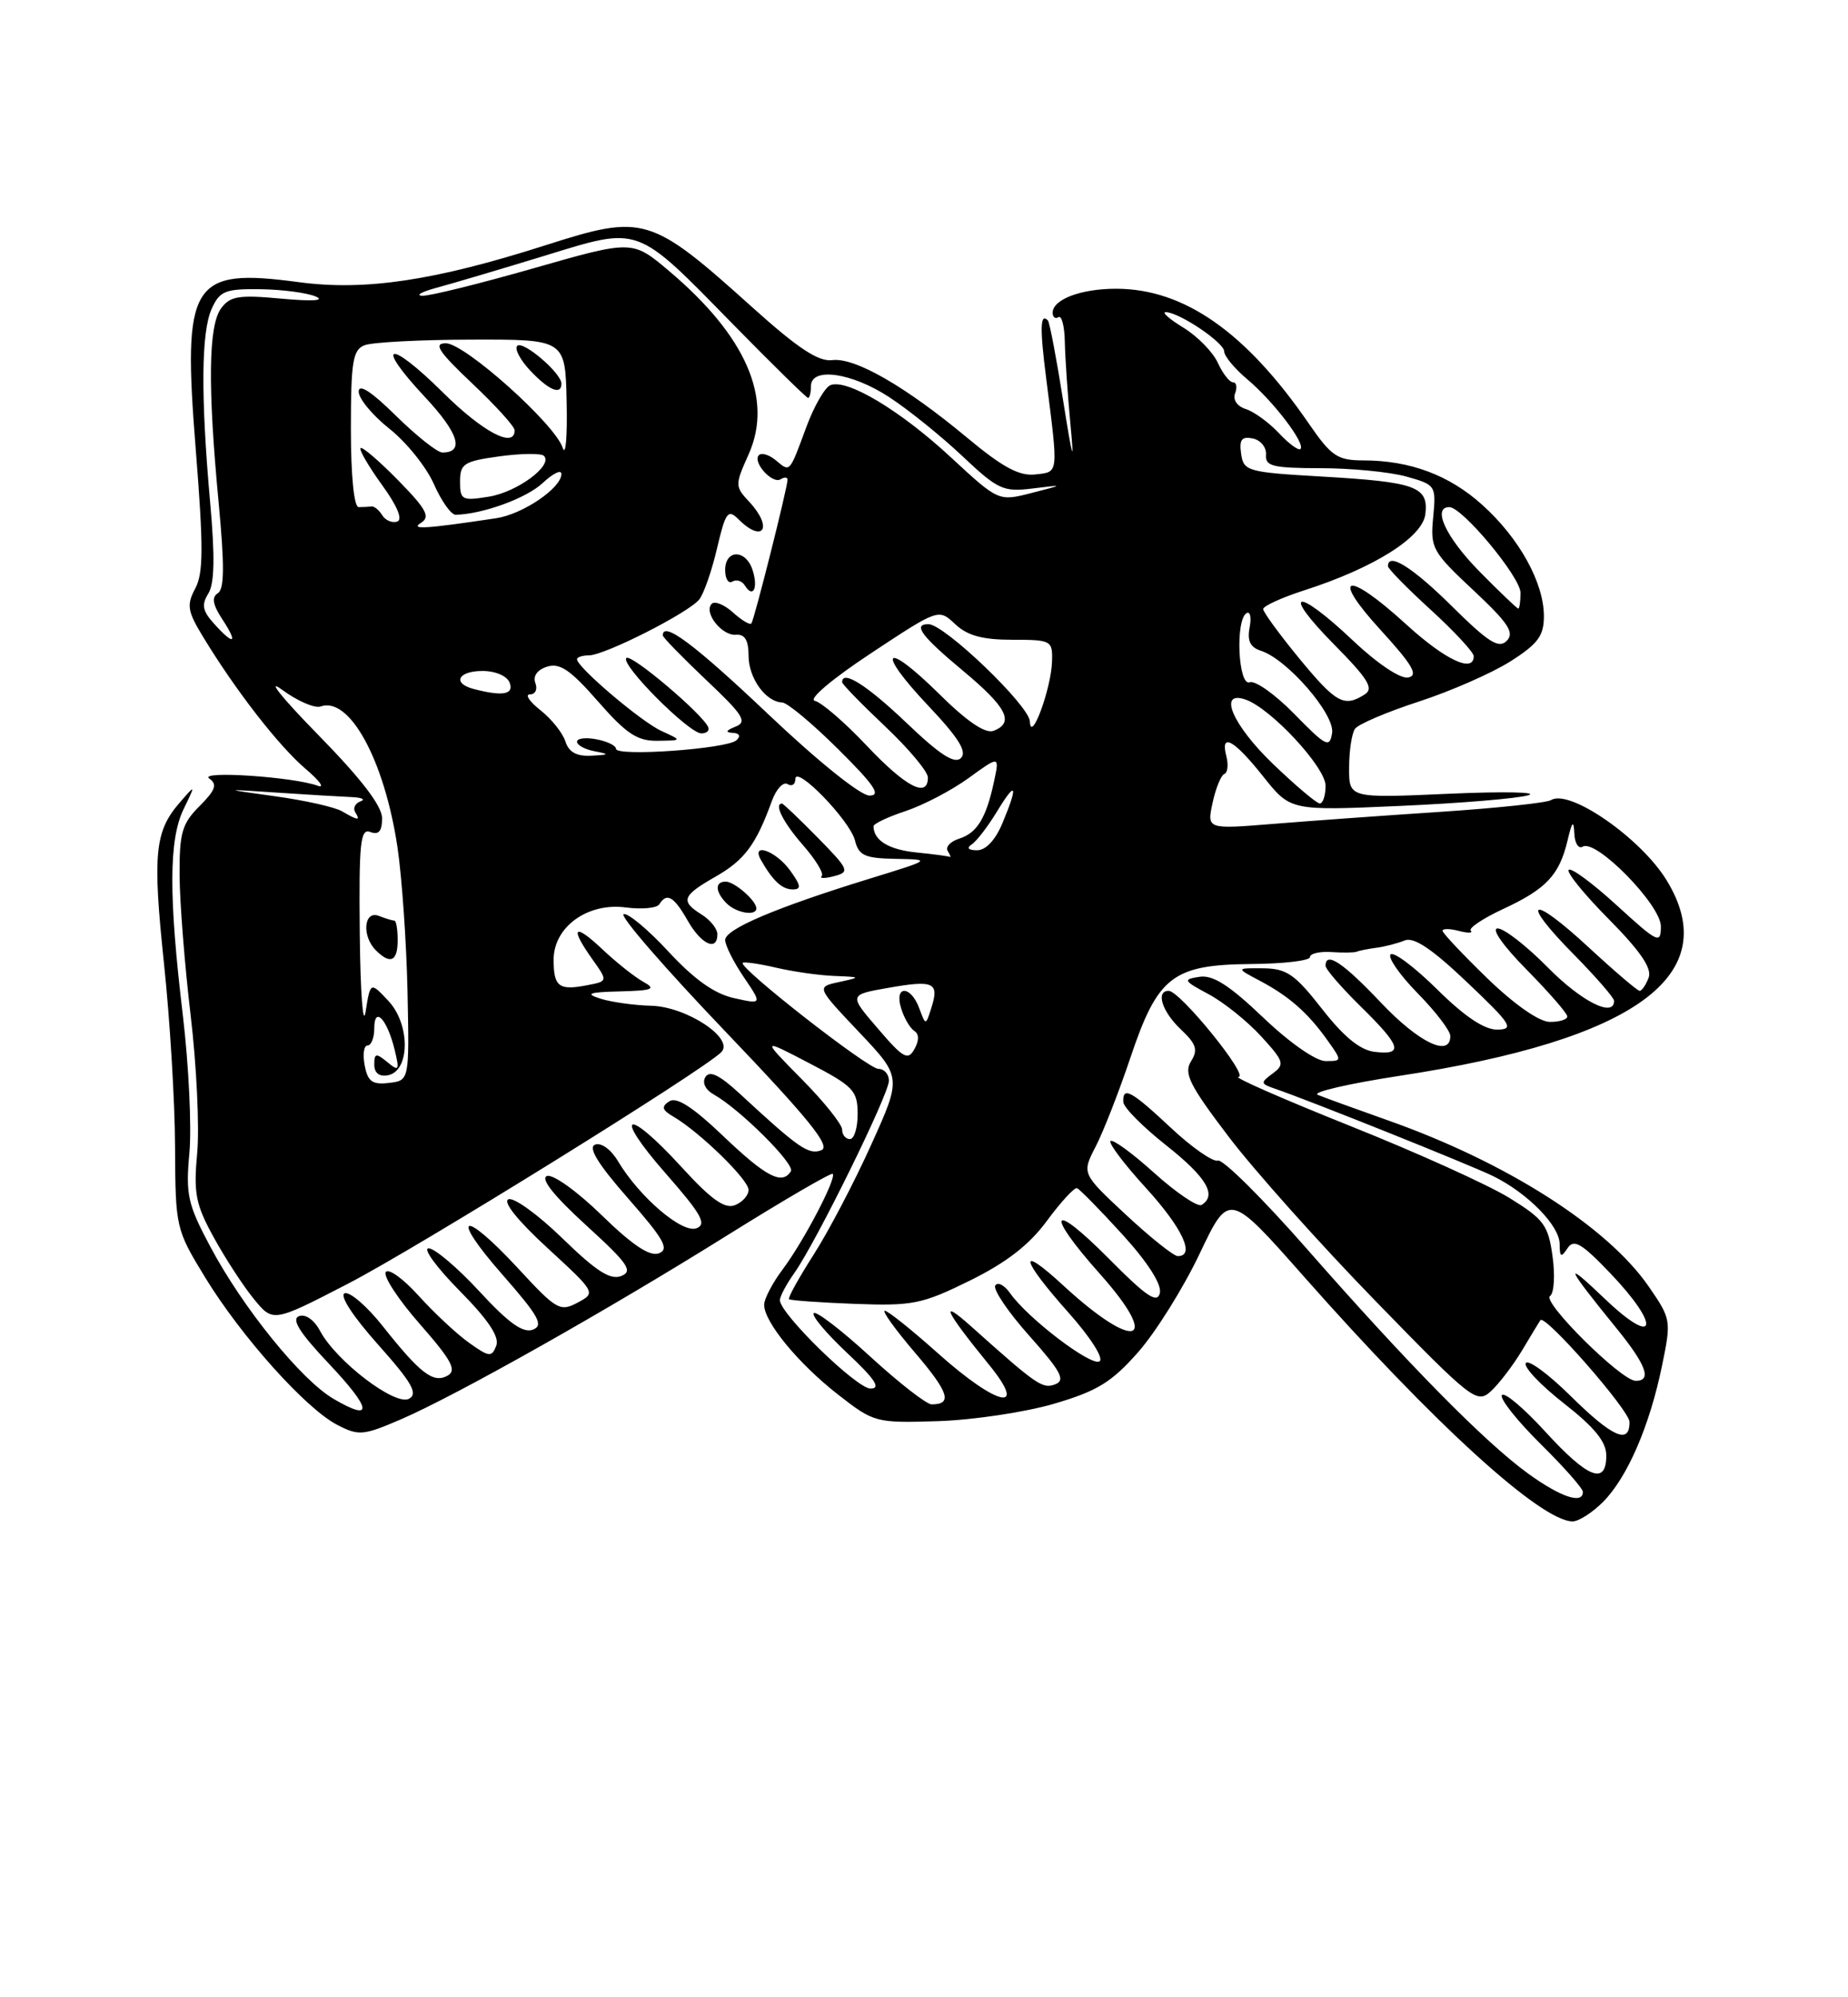 <?xml version="1.0" encoding="UTF-8" standalone="no"?>
<!DOCTYPE svg PUBLIC "-//W3C//DTD SVG 1.1//EN" "http://www.w3.org/Graphics/SVG/1.1/DTD/svg11.dtd" >
<svg xmlns="http://www.w3.org/2000/svg" xmlns:xlink="http://www.w3.org/1999/xlink" version="1.1" viewBox="0 0 237 256">
 <g >
 <path fill="currentColor"
d=" M 205.57 192.52 C 208.68 189.41 211.55 182.81 213.14 175.09 C 214.35 169.24 214.32 169.07 211.44 164.89 C 206.13 157.21 193.20 148.97 178.00 143.60 C 173.88 142.14 169.82 140.67 169.00 140.33 C 168.18 140.00 172.90 138.90 179.50 137.89 C 209.81 133.27 221.16 124.96 213.74 112.83 C 210.45 107.44 201.29 101.08 198.92 102.55 C 198.36 102.90 192.02 103.57 184.84 104.05 C 177.66 104.52 167.96 105.22 163.28 105.60 C 154.78 106.29 154.78 106.29 155.51 102.90 C 155.91 101.03 156.59 99.37 157.02 99.20 C 157.44 99.04 157.56 98.03 157.28 96.95 C 156.46 93.82 158.24 94.79 162.00 99.52 C 165.50 103.92 165.50 103.92 179.50 103.30 C 187.20 102.96 194.62 102.35 196.00 101.93 C 197.38 101.52 192.76 101.43 185.75 101.74 C 173.00 102.31 173.00 102.31 173.02 98.40 C 173.02 96.26 173.36 94.01 173.77 93.42 C 174.17 92.83 177.85 91.26 181.94 89.93 C 186.03 88.60 191.32 86.28 193.69 84.78 C 197.24 82.53 198.00 81.50 198.00 78.98 C 198.00 74.70 194.86 69.01 190.14 64.75 C 185.89 60.90 180.84 59.01 174.80 59.01 C 171.51 59.00 170.73 58.47 167.85 54.29 C 159.80 42.58 151.87 37.03 143.18 37.01 C 138.64 37.00 135.00 38.37 135.00 40.09 C 135.00 40.66 135.34 40.91 135.75 40.65 C 136.16 40.40 136.53 41.84 136.56 43.85 C 136.60 45.86 136.93 50.65 137.29 54.50 C 137.79 59.71 137.55 58.94 136.37 51.50 C 135.50 46.00 134.61 41.31 134.39 41.08 C 133.40 40.04 133.34 42.02 134.17 48.50 C 135.75 60.93 135.80 60.47 132.78 60.81 C 130.73 61.05 128.59 59.90 124.03 56.10 C 116.08 49.49 109.62 45.78 106.71 46.16 C 104.98 46.38 102.34 44.65 96.63 39.52 C 83.40 27.63 82.61 27.39 69.91 31.45 C 55.76 35.97 46.85 37.30 38.36 36.17 C 24.47 34.31 23.38 36.08 25.11 57.68 C 26.10 70.14 26.09 73.46 25.04 75.43 C 23.91 77.55 24.03 78.33 26.07 81.67 C 30.21 88.49 35.74 95.60 39.16 98.52 C 41.00 100.08 41.71 101.07 40.74 100.71 C 37.66 99.57 25.37 98.75 26.84 99.79 C 27.90 100.53 27.65 101.26 25.59 103.32 C 23.34 105.57 23.00 106.74 23.03 112.20 C 23.05 115.67 23.69 123.74 24.45 130.14 C 25.21 136.54 25.59 144.47 25.29 147.77 C 24.81 152.98 25.09 154.39 27.43 158.63 C 28.90 161.31 31.21 164.85 32.56 166.50 C 35.02 169.50 35.02 169.50 44.64 164.53 C 53.48 159.96 90.18 137.21 92.50 134.86 C 94.23 133.11 88.05 129.02 83.50 128.91 C 81.30 128.85 78.38 128.44 77.00 128.00 C 74.99 127.36 75.48 127.17 79.50 127.07 C 83.72 126.96 84.19 126.77 82.50 125.84 C 81.40 125.23 79.04 123.36 77.25 121.67 C 73.59 118.22 73.02 118.81 75.99 122.98 C 77.97 125.77 77.97 125.77 75.24 126.29 C 71.67 126.98 71.00 126.46 71.00 123.01 C 71.00 118.81 75.35 115.66 80.25 116.31 C 82.31 116.58 84.25 116.40 84.56 115.90 C 85.51 114.36 86.43 114.90 88.20 118.01 C 89.94 121.06 92.00 122.00 92.00 119.74 C 92.00 119.05 91.10 117.92 90.00 117.23 C 87.22 115.50 87.47 114.81 91.79 112.35 C 95.49 110.23 96.95 108.27 98.98 102.69 C 99.54 101.14 100.45 100.16 101.00 100.50 C 101.55 100.84 102.00 100.55 102.00 99.86 C 102.00 97.95 109.00 105.15 109.65 107.73 C 110.13 109.66 110.90 110.01 114.86 110.08 C 119.50 110.17 119.50 110.17 111.50 112.63 C 99.52 116.32 93.00 119.09 93.00 120.48 C 93.00 121.16 94.07 123.30 95.38 125.23 C 97.76 128.74 97.76 128.74 94.13 127.93 C 91.63 127.38 89.02 125.53 85.74 121.98 C 83.12 119.15 80.53 116.99 79.98 117.17 C 79.42 117.36 85.27 124.10 92.97 132.15 C 103.79 143.47 106.60 146.94 105.33 147.43 C 103.70 148.05 102.43 147.17 94.87 140.18 C 92.28 137.79 91.01 137.17 90.47 138.04 C 90.02 138.77 90.46 139.68 91.55 140.29 C 94.89 142.16 101.98 149.22 101.43 150.12 C 100.31 151.92 98.26 150.86 92.78 145.64 C 88.84 141.88 86.76 140.54 85.83 141.16 C 84.78 141.85 84.89 142.27 86.39 143.14 C 89.77 145.13 96.00 151.20 96.00 152.51 C 96.00 153.21 95.21 154.10 94.25 154.47 C 92.95 154.99 91.19 153.73 87.40 149.58 C 80.30 141.82 78.48 142.55 85.37 150.40 C 89.96 155.63 90.68 156.91 89.32 157.43 C 87.50 158.13 82.00 153.43 79.26 148.84 C 78.36 147.33 77.10 146.41 76.32 146.71 C 75.38 147.07 76.68 149.19 80.56 153.61 C 85.15 158.84 85.87 160.11 84.50 160.64 C 83.34 161.08 81.12 159.61 77.17 155.76 C 74.03 152.70 70.90 150.46 70.15 150.73 C 69.27 151.06 71.03 153.27 75.15 157.03 C 80.55 161.95 81.23 162.93 79.67 163.55 C 78.28 164.10 76.47 162.94 72.17 158.76 C 69.05 155.72 65.92 153.45 65.22 153.71 C 64.43 154.00 66.35 156.41 70.19 159.94 C 76.43 165.68 76.44 165.70 74.06 166.97 C 71.83 168.16 71.35 167.88 66.49 162.62 C 59.31 154.85 57.53 155.52 64.44 163.38 C 69.12 168.72 69.76 169.88 68.33 170.43 C 67.08 170.90 65.21 169.57 61.50 165.54 C 58.68 162.49 55.75 160.00 54.97 160.00 C 54.20 160.00 55.98 162.44 58.92 165.42 C 62.63 169.17 64.08 171.35 63.64 172.49 C 63.07 173.98 62.73 173.95 60.16 172.11 C 58.59 171.00 55.68 168.28 53.69 166.08 C 51.70 163.88 49.80 162.51 49.47 163.05 C 49.13 163.59 51.12 166.61 53.88 169.75 C 57.94 174.38 58.61 175.64 57.40 176.32 C 55.57 177.34 53.91 176.07 49.05 169.93 C 47.05 167.42 44.88 165.54 44.21 165.76 C 43.49 166.00 45.23 168.69 48.46 172.31 C 52.83 177.21 53.64 178.62 52.46 179.28 C 50.71 180.26 43.14 174.49 41.06 170.61 C 40.29 169.16 39.17 168.38 38.34 168.70 C 37.34 169.08 38.42 170.81 42.08 174.68 C 47.69 180.61 47.95 182.32 42.80 179.31 C 38.64 176.89 31.17 167.67 26.97 159.79 C 24.07 154.35 23.80 153.14 24.29 147.76 C 24.59 144.47 24.21 136.54 23.45 130.14 C 21.62 114.82 21.65 107.62 23.55 103.70 C 25.10 100.50 25.10 100.50 23.04 102.88 C 19.84 106.56 19.56 109.49 21.03 123.49 C 21.79 130.65 22.43 141.22 22.45 147.00 C 22.50 157.38 22.55 157.57 26.32 163.75 C 30.96 171.33 39.22 180.55 43.25 182.63 C 45.99 184.05 46.58 184.00 51.35 181.95 C 58.43 178.91 77.89 167.95 93.47 158.21 C 100.61 153.76 106.60 150.27 106.79 150.46 C 107.32 150.99 103.07 159.10 100.39 162.68 C 99.07 164.43 98.00 166.48 98.00 167.24 C 98.00 169.45 102.40 174.79 107.47 178.74 C 112.10 182.35 112.30 182.40 120.34 182.15 C 124.83 182.00 131.51 181.00 135.19 179.92 C 140.74 178.29 142.57 177.16 145.98 173.29 C 148.24 170.72 151.78 165.05 153.85 160.69 C 157.62 152.76 157.62 152.76 167.23 163.63 C 183.90 182.49 197.64 195.00 201.69 195.00 C 202.46 195.00 204.21 193.88 205.57 192.52 Z  M 97.00 116.43 C 97.00 115.45 94.20 113.00 93.07 113.00 C 91.65 113.00 91.71 114.31 93.20 115.80 C 94.43 117.03 97.00 117.45 97.00 116.43 Z  M 101.30 111.53 C 99.47 109.03 96.26 107.91 97.60 110.25 C 99.12 112.91 100.30 114.00 101.67 114.00 C 102.80 114.00 102.72 113.49 101.30 111.53 Z  M 104.87 107.36 C 102.51 104.96 100.45 103.00 100.29 103.00 C 99.22 103.00 100.45 105.44 102.98 108.32 C 104.61 110.19 105.70 111.97 105.38 112.29 C 105.06 112.61 105.78 112.61 106.98 112.30 C 109.02 111.76 108.89 111.46 104.87 107.36 Z  M 195.96 188.86 C 190.41 184.83 180.59 174.87 167.61 160.08 C 161.97 153.65 156.83 148.56 156.21 148.76 C 155.58 148.97 152.87 147.09 150.18 144.57 C 145.06 139.78 143.96 139.19 144.06 141.25 C 144.09 141.94 146.56 144.43 149.56 146.80 C 154.72 150.88 156.11 153.20 154.10 154.44 C 153.61 154.74 150.89 152.91 148.06 150.37 C 145.24 147.82 142.70 145.97 142.42 146.25 C 142.14 146.52 144.19 149.23 146.96 152.26 C 151.63 157.38 153.33 161.00 151.05 161.00 C 150.52 161.00 147.54 158.62 144.41 155.71 C 138.73 150.42 138.73 150.42 140.51 146.97 C 141.49 145.08 143.50 139.94 144.97 135.57 C 148.48 125.12 150.39 123.65 160.49 123.56 C 164.62 123.53 168.00 123.13 168.00 122.67 C 168.00 122.22 169.24 121.93 170.75 122.03 C 172.26 122.13 173.72 122.11 174.00 121.98 C 174.28 121.85 175.40 121.63 176.50 121.48 C 177.60 121.34 179.24 120.91 180.15 120.54 C 181.32 120.06 183.65 121.62 188.15 125.90 C 193.83 131.29 194.24 131.93 192.03 131.97 C 190.37 131.99 187.84 130.30 184.31 126.81 C 181.41 123.95 178.73 121.94 178.34 122.33 C 177.95 122.72 179.51 124.96 181.81 127.31 C 184.12 129.66 186.00 132.12 186.00 132.79 C 186.00 135.59 181.94 133.63 177.09 128.50 C 172.24 123.38 170.00 121.89 170.00 123.79 C 170.00 124.23 172.03 126.57 174.50 129.00 C 179.70 134.10 180.05 135.26 176.30 134.82 C 174.43 134.60 172.34 132.90 169.55 129.32 C 166.07 124.87 165.01 124.14 162.00 124.11 C 158.50 124.08 158.50 124.08 161.50 125.67 C 165.29 127.67 167.69 129.77 170.18 133.25 C 172.14 136.00 172.14 136.00 169.99 136.00 C 168.76 136.00 165.37 133.64 162.00 130.42 C 157.67 126.29 155.55 124.93 153.83 125.20 C 151.67 125.53 151.75 125.69 155.00 127.43 C 156.93 128.46 159.95 130.88 161.72 132.81 C 164.68 136.04 164.80 136.43 163.22 137.59 C 161.62 138.77 161.64 138.90 163.50 139.54 C 167.81 141.00 188.67 149.36 191.50 150.75 C 195.92 152.93 200.00 157.08 200.02 159.44 C 200.03 161.14 200.20 161.24 201.02 160.00 C 201.84 158.76 202.80 159.32 206.51 163.19 C 213.06 170.04 212.46 172.82 205.80 166.46 C 200.42 161.32 200.76 162.20 207.22 170.14 C 211.14 174.94 211.90 177.02 209.75 176.98 C 207.90 176.95 197.69 166.82 198.79 166.11 C 199.30 165.77 199.45 163.49 199.11 161.04 C 198.56 157.03 198.01 156.28 193.59 153.55 C 190.89 151.88 181.67 147.71 173.09 144.29 C 164.52 140.86 158.10 138.05 158.83 138.03 C 160.26 138.00 151.34 127.00 149.88 127.00 C 148.18 127.00 149.03 129.67 151.44 131.94 C 153.43 133.82 153.67 134.56 152.74 136.04 C 151.79 137.57 152.55 139.09 157.56 145.68 C 160.82 149.98 169.31 159.47 176.41 166.76 C 188.77 179.46 189.40 179.95 191.19 178.33 C 192.22 177.39 194.03 175.03 195.21 173.07 C 196.38 171.10 197.44 169.37 197.55 169.21 C 198.12 168.38 208.96 180.76 208.98 182.25 C 209.01 185.21 206.79 184.22 201.40 178.90 C 198.56 176.10 195.99 174.21 195.68 174.71 C 195.37 175.21 197.57 177.53 200.56 179.87 C 204.50 182.95 206.00 184.79 206.00 186.56 C 206.00 190.41 203.64 189.48 198.17 183.49 C 195.40 180.46 192.90 178.36 192.61 178.82 C 192.33 179.28 194.55 182.08 197.55 185.05 C 200.55 188.01 203.00 190.78 203.00 191.22 C 203.00 192.85 200.15 191.89 195.96 188.86 Z  M 111.60 173.87 C 107.93 170.50 104.67 168.00 104.36 168.31 C 104.05 168.62 105.98 170.91 108.65 173.42 C 112.23 176.78 113.02 177.97 111.65 177.98 C 109.89 178.00 100.05 168.42 100.02 166.65 C 100.01 166.19 100.84 164.61 101.88 163.15 C 104.69 159.17 114.00 140.26 114.00 138.52 C 114.00 137.68 113.39 137.00 112.65 137.00 C 111.31 137.00 94.67 124.00 95.25 123.41 C 95.42 123.25 97.34 123.52 99.53 124.03 C 101.71 124.54 105.08 125.02 107.00 125.09 C 110.45 125.23 110.46 125.25 107.60 125.87 C 104.69 126.50 104.69 126.50 110.17 132.29 C 115.64 138.07 115.64 138.07 111.73 146.72 C 109.59 151.47 106.27 157.81 104.36 160.79 C 102.45 163.78 101.02 166.35 101.19 166.52 C 101.36 166.68 105.15 166.95 109.60 167.12 C 117.05 167.40 118.24 167.16 124.38 164.14 C 129.08 161.82 132.00 159.56 134.27 156.47 C 136.05 154.06 137.78 152.18 138.12 152.29 C 138.46 152.41 141.08 155.08 143.95 158.23 C 147.21 161.81 149.00 164.62 148.75 165.73 C 148.42 167.13 147.03 166.19 142.17 161.29 C 134.75 153.81 133.93 155.28 141.07 163.29 C 149.04 172.23 145.62 173.30 136.36 164.76 C 130.47 159.33 130.84 161.30 137.02 168.23 C 139.87 171.43 141.59 174.13 141.01 174.49 C 139.93 175.16 131.79 168.96 129.54 165.75 C 128.81 164.71 127.95 164.27 127.64 164.77 C 127.33 165.27 129.30 168.19 132.03 171.24 C 136.07 175.78 136.68 176.91 135.33 177.43 C 133.70 178.05 133.01 177.58 124.56 170.02 C 120.38 166.29 121.16 167.95 126.83 174.91 C 131.92 181.14 127.94 180.28 120.34 173.50 C 116.95 170.47 113.86 168.00 113.47 168.00 C 113.08 168.00 114.82 170.42 117.34 173.37 C 121.69 178.46 122.19 180.00 119.48 180.00 C 118.82 180.00 115.28 177.24 111.60 173.87 Z  M 108.00 144.78 C 108.00 144.11 105.67 141.20 102.81 138.31 C 97.63 133.06 97.63 133.06 103.80 136.28 C 109.44 139.22 109.98 139.78 109.99 142.75 C 110.00 144.54 109.55 146.00 109.00 146.00 C 108.45 146.00 108.00 145.45 108.00 144.78 Z  M 46.77 136.55 C 46.50 135.15 46.66 134.00 47.14 134.00 C 47.61 134.00 48.00 133.01 48.00 131.80 C 48.00 128.89 49.63 130.59 50.60 134.50 C 51.26 137.22 51.17 137.37 49.67 136.13 C 48.23 134.94 48.00 134.99 48.00 136.45 C 48.00 137.53 48.64 138.03 49.75 137.82 C 52.59 137.28 52.64 131.31 49.82 128.30 C 47.50 125.82 47.50 125.82 46.89 129.66 C 46.56 131.77 46.22 127.33 46.14 119.78 C 46.02 107.96 46.21 106.14 47.50 106.64 C 48.57 107.05 49.00 106.54 49.00 104.88 C 49.00 103.30 46.33 99.82 40.75 94.13 C 36.21 89.50 34.13 86.91 36.12 88.37 C 38.11 89.84 40.36 90.82 41.12 90.55 C 44.82 89.23 49.29 97.40 50.97 108.56 C 51.54 112.37 52.12 120.67 52.26 127.00 C 52.50 138.50 52.50 138.50 49.88 138.80 C 47.75 139.05 47.16 138.63 46.77 136.55 Z  M 51.00 120.50 C 51.00 119.12 50.81 118.00 50.58 118.00 C 50.35 118.00 49.45 117.73 48.58 117.39 C 46.66 116.65 46.37 119.97 48.20 121.80 C 50.06 123.66 51.00 123.23 51.00 120.50 Z  M 112.59 131.84 C 108.85 127.50 108.85 127.50 113.95 126.61 C 119.75 125.59 120.48 125.92 119.45 129.16 C 118.72 131.47 118.72 131.47 117.89 129.23 C 116.79 126.25 114.64 126.27 115.57 129.25 C 115.95 130.49 116.71 131.78 117.25 132.13 C 117.88 132.54 117.89 133.37 117.27 134.47 C 116.44 135.97 115.83 135.63 112.59 131.84 Z  M 190.75 125.40 C 187.59 122.33 185.00 119.59 185.00 119.30 C 185.00 119.01 185.94 119.01 187.10 119.32 C 188.25 119.62 188.94 119.60 188.62 119.29 C 188.30 118.97 190.17 117.72 192.77 116.51 C 198.31 113.94 199.97 112.17 201.03 107.74 C 201.61 105.27 201.82 105.05 201.90 106.81 C 201.95 108.08 202.44 108.85 202.98 108.52 C 204.66 107.48 213.00 115.97 213.00 118.73 C 213.00 121.04 212.64 120.87 207.37 116.06 C 204.28 113.23 201.49 111.17 201.18 111.49 C 200.87 111.80 203.19 114.66 206.35 117.84 C 210.40 121.94 211.89 124.13 211.43 125.32 C 211.08 126.24 210.56 127.00 210.28 127.00 C 210.00 127.00 207.07 124.50 203.77 121.45 C 196.29 114.52 194.78 115.19 201.81 122.31 C 204.66 125.20 207.00 127.89 207.00 128.28 C 207.00 130.48 202.80 128.36 198.50 124.00 C 195.79 121.25 192.90 119.00 192.07 119.00 C 191.20 119.00 192.77 121.23 195.78 124.28 C 198.65 127.19 201.00 129.89 201.00 130.28 C 201.00 130.68 199.99 130.99 198.75 130.98 C 197.39 130.97 194.22 128.75 190.75 125.40 Z  M 117.51 109.26 C 113.98 108.90 112.06 107.73 112.02 105.91 C 112.01 105.59 113.86 104.71 116.13 103.96 C 118.40 103.21 122.05 101.30 124.23 99.72 C 128.19 96.85 128.19 96.85 127.48 100.17 C 126.47 104.87 125.31 106.77 122.99 107.50 C 121.88 107.86 121.23 108.56 121.54 109.07 C 121.86 109.58 121.98 109.92 121.81 109.83 C 121.64 109.74 119.71 109.48 117.51 109.26 Z  M 124.62 108.23 C 125.24 107.83 126.70 105.92 127.87 104.00 C 130.33 99.94 130.62 100.58 128.55 105.53 C 127.65 107.68 126.42 108.99 125.30 108.98 C 124.18 108.98 123.92 108.69 124.62 108.23 Z  M 43.85 103.98 C 42.94 103.45 39.12 102.59 35.35 102.07 C 28.50 101.12 28.50 101.12 35.50 101.59 C 39.35 101.85 43.62 102.10 45.00 102.16 C 46.38 102.21 46.93 102.46 46.24 102.71 C 45.55 102.96 45.24 103.58 45.55 104.09 C 46.25 105.22 45.95 105.20 43.85 103.98 Z  M 163.25 97.91 C 158.04 92.90 156.14 88.41 159.75 89.67 C 163.01 90.81 170.00 98.34 170.00 100.71 C 170.00 101.97 169.66 102.99 169.25 102.98 C 168.84 102.97 166.14 100.68 163.25 97.91 Z  M 98.50 91.52 C 89.07 82.59 85.00 79.54 85.00 81.44 C 85.00 81.69 87.51 84.26 90.57 87.16 C 95.34 91.66 95.88 92.53 94.32 93.14 C 93.10 93.62 92.98 93.88 93.95 93.93 C 94.84 93.97 95.03 94.34 94.45 94.88 C 93.26 95.99 79.00 97.00 79.00 95.98 C 79.00 95.57 77.88 95.02 76.50 94.76 C 75.12 94.49 74.00 94.63 74.00 95.07 C 74.00 95.50 75.01 96.06 76.25 96.29 C 78.23 96.67 78.17 96.74 75.82 96.86 C 73.95 96.96 72.94 96.40 72.51 95.03 C 72.16 93.94 70.72 92.14 69.31 91.03 C 67.89 89.91 67.29 89.00 67.97 89.00 C 68.66 89.00 68.96 88.35 68.66 87.55 C 68.32 86.66 68.90 85.85 70.16 85.45 C 71.79 84.93 73.17 85.87 76.69 89.90 C 80.34 94.07 81.74 94.99 84.33 94.95 C 87.50 94.91 87.50 94.91 84.85 93.70 C 82.27 92.54 74.00 85.52 74.00 84.50 C 74.00 84.23 74.69 84.00 75.53 84.00 C 77.54 84.00 88.32 78.54 89.68 76.83 C 90.26 76.10 91.29 73.15 91.96 70.27 C 93.04 65.66 93.36 65.22 94.67 66.52 C 97.86 69.72 99.20 67.67 96.10 64.33 C 94.24 62.34 94.24 62.18 96.01 58.23 C 99.19 51.12 95.70 43.08 85.80 34.73 C 81.10 30.76 81.10 30.76 68.45 34.38 C 61.49 36.37 55.05 37.96 54.15 37.91 C 53.24 37.86 54.08 37.40 56.00 36.88 C 57.92 36.37 64.11 34.53 69.75 32.81 C 82.19 29.00 81.41 28.71 94.09 41.65 C 99.14 46.79 103.43 51.00 103.63 51.00 C 103.83 51.00 104.00 50.33 104.00 49.50 C 104.00 47.01 109.21 47.74 114.05 50.91 C 116.50 52.51 120.72 55.91 123.43 58.47 C 127.98 62.76 128.67 63.08 132.43 62.61 C 136.50 62.11 136.50 62.11 132.28 63.19 C 128.06 64.27 128.06 64.27 121.95 58.62 C 115.48 52.62 108.66 48.53 106.51 49.36 C 105.80 49.63 104.42 52.02 103.43 54.68 C 101.20 60.70 101.35 60.54 99.50 59.00 C 98.65 58.29 97.67 57.99 97.33 58.33 C 96.46 59.21 99.04 62.09 100.11 61.43 C 100.60 61.13 101.00 61.15 101.00 61.48 C 101.00 62.49 96.72 79.48 96.36 79.91 C 96.17 80.14 95.11 79.50 94.00 78.50 C 92.89 77.50 91.67 77.00 91.28 77.39 C 90.19 78.48 92.57 81.52 94.39 81.36 C 95.52 81.26 96.00 82.06 96.00 84.04 C 96.00 86.92 98.20 89.97 100.32 90.04 C 100.97 90.06 104.20 92.75 107.50 96.03 C 112.14 100.63 113.05 101.98 111.50 101.97 C 110.34 101.96 104.87 97.56 98.50 91.52 Z  M 90.83 93.21 C 90.11 91.51 80.92 83.74 80.33 84.34 C 79.52 85.14 88.34 94.00 89.95 94.00 C 90.62 94.00 91.02 93.65 90.83 93.21 Z  M 96.52 73.08 C 95.67 70.39 93.00 70.38 93.00 73.06 C 93.00 74.19 93.42 74.86 93.93 74.54 C 94.44 74.23 95.16 74.45 95.53 75.05 C 96.57 76.74 97.26 75.38 96.52 73.08 Z  M 111.16 95.58 C 108.34 92.59 105.34 90.01 104.50 89.83 C 103.62 89.64 106.66 87.06 111.67 83.75 C 120.37 78.00 120.37 78.00 122.50 80.00 C 124.06 81.47 126.00 82.00 129.81 82.00 C 134.82 82.00 135.00 82.09 134.92 84.75 C 134.83 88.23 132.19 95.40 132.08 92.47 C 132.00 90.44 121.11 80.00 119.07 80.00 C 117.02 80.00 118.16 81.53 123.53 86.00 C 129.13 90.66 130.13 92.63 127.42 93.67 C 126.37 94.07 124.04 92.50 120.45 88.95 C 113.38 81.97 112.23 83.25 119.06 90.47 C 122.92 94.55 124.05 96.35 123.24 97.16 C 122.43 97.97 120.54 96.75 116.23 92.63 C 111.15 87.79 108.00 85.81 108.00 87.44 C 108.00 87.69 110.47 90.23 113.50 93.09 C 116.53 95.95 119.00 98.90 119.00 99.65 C 119.00 102.35 116.18 100.89 111.16 95.58 Z  M 166.02 91.54 C 163.56 89.02 160.97 87.18 160.27 87.45 C 158.80 88.01 158.40 79.49 159.86 78.59 C 160.33 78.30 160.51 79.13 160.26 80.43 C 159.93 82.13 160.34 82.97 161.70 83.41 C 165.06 84.47 171.20 91.55 170.84 93.94 C 170.53 95.91 170.08 95.69 166.02 91.54 Z  M 166.62 84.39 C 164.08 81.30 162.00 78.45 162.00 78.07 C 162.00 77.68 164.36 76.60 167.25 75.67 C 176.24 72.78 182.46 68.86 182.80 65.88 C 183.21 62.36 181.59 61.78 169.50 61.08 C 159.97 60.53 159.48 60.39 159.17 58.16 C 158.91 56.34 159.24 55.91 160.67 56.20 C 161.68 56.41 162.44 57.35 162.36 58.29 C 162.24 59.76 163.24 60.00 169.36 60.01 C 173.29 60.01 178.23 60.49 180.35 61.08 C 184.12 62.13 184.19 62.23 183.80 66.31 C 183.42 70.25 183.69 70.73 188.95 75.65 C 193.44 79.85 194.26 81.09 193.24 82.13 C 192.22 83.18 190.89 82.34 186.21 77.71 C 181.16 72.71 178.00 70.73 178.00 72.57 C 178.00 72.89 180.47 75.41 183.50 78.17 C 186.53 80.94 189.00 83.61 189.00 84.10 C 189.00 86.32 185.34 84.59 180.31 80.00 C 172.71 73.06 170.49 73.57 177.06 80.75 C 181.17 85.25 181.94 86.57 180.59 86.84 C 179.59 87.03 176.64 85.06 173.50 82.09 C 166.23 75.21 164.18 75.59 171.03 82.54 C 175.50 87.06 176.23 88.25 175.00 89.02 C 172.37 90.69 171.34 90.12 166.62 84.39 Z  M 60.75 88.31 C 57.95 87.58 58.73 86.00 61.89 86.00 C 63.54 86.00 65.03 86.64 65.36 87.50 C 65.94 89.02 64.46 89.28 60.75 88.31 Z  M 27.45 79.94 C 25.97 78.31 25.82 77.51 26.71 76.09 C 27.51 74.81 27.58 71.39 26.95 64.39 C 25.73 50.67 25.80 42.54 27.16 39.55 C 28.19 37.29 28.89 37.01 33.41 37.07 C 36.21 37.11 39.40 37.53 40.50 38.01 C 41.73 38.54 40.05 38.64 36.10 38.28 C 30.61 37.77 29.51 37.95 28.35 39.53 C 26.72 41.76 26.63 49.53 28.04 64.42 C 28.80 72.51 28.78 75.52 27.93 76.04 C 27.12 76.55 27.28 77.50 28.51 79.37 C 30.57 82.51 30.03 82.80 27.45 79.94 Z  M 189.71 73.22 C 185.44 68.88 183.63 65.00 185.87 65.00 C 187.54 65.00 195.00 73.97 195.00 75.98 C 195.00 77.09 194.87 78.00 194.71 78.00 C 194.55 78.00 192.30 75.85 189.71 73.22 Z  M 54.00 67.01 C 55.22 66.25 54.69 65.26 51.06 61.56 C 48.62 59.07 46.45 57.22 46.24 57.43 C 46.03 57.64 47.26 59.76 48.98 62.14 C 50.95 64.85 51.68 66.61 50.94 66.85 C 50.30 67.07 49.43 66.70 49.02 66.04 C 48.61 65.37 47.99 64.87 47.64 64.91 C 47.29 64.96 46.55 65.00 46.00 65.00 C 45.40 65.00 45.00 60.99 45.00 54.97 C 45.00 46.34 45.25 44.84 46.75 44.25 C 47.71 43.87 53.90 43.54 60.50 43.53 C 72.50 43.50 72.50 43.50 72.67 51.50 C 72.77 55.90 72.55 58.56 72.17 57.41 C 71.20 54.37 59.60 44.00 57.18 44.00 C 55.54 44.00 56.23 45.05 60.56 49.15 C 63.55 51.97 66.00 54.67 66.00 55.15 C 66.00 57.53 61.94 55.39 56.81 50.31 C 49.82 43.39 47.92 43.86 54.49 50.88 C 58.82 55.51 59.60 58.00 56.73 58.00 C 56.09 58.00 53.42 55.88 50.78 53.29 C 47.63 50.18 46.00 49.13 46.00 50.20 C 46.00 51.10 47.78 53.24 49.95 54.96 C 52.12 56.68 54.68 59.86 55.64 62.04 C 56.60 64.22 57.86 65.99 58.44 65.98 C 61.92 65.90 67.53 63.85 69.60 61.91 C 70.92 60.67 72.00 60.15 72.00 60.75 C 72.00 62.55 67.04 65.91 63.65 66.42 C 54.51 67.79 52.55 67.91 54.00 67.01 Z  M 72.00 49.17 C 72.00 47.82 67.06 43.60 66.33 44.33 C 65.96 44.70 66.71 46.13 68.00 47.50 C 70.37 50.02 72.00 50.70 72.00 49.17 Z  M 59.00 61.72 C 59.00 59.43 59.49 59.12 64.06 58.49 C 66.85 58.11 69.41 58.08 69.76 58.43 C 70.97 59.64 66.34 63.07 62.69 63.66 C 59.25 64.22 59.00 64.09 59.00 61.72 Z  M 164.01 55.51 C 162.73 54.15 160.82 52.76 159.77 52.43 C 158.65 52.07 158.08 51.24 158.40 50.41 C 158.69 49.63 158.57 49.00 158.13 49.00 C 157.68 49.00 156.81 47.87 156.18 46.50 C 155.55 45.12 153.57 43.10 151.77 42.00 C 149.97 40.90 148.95 40.01 149.50 40.01 C 151.20 40.01 157.00 43.91 157.00 45.05 C 157.00 45.64 158.34 47.26 159.99 48.64 C 163.32 51.44 167.46 56.88 166.78 57.55 C 166.54 57.79 165.29 56.88 164.01 55.51 Z "/>
</g>
</svg>